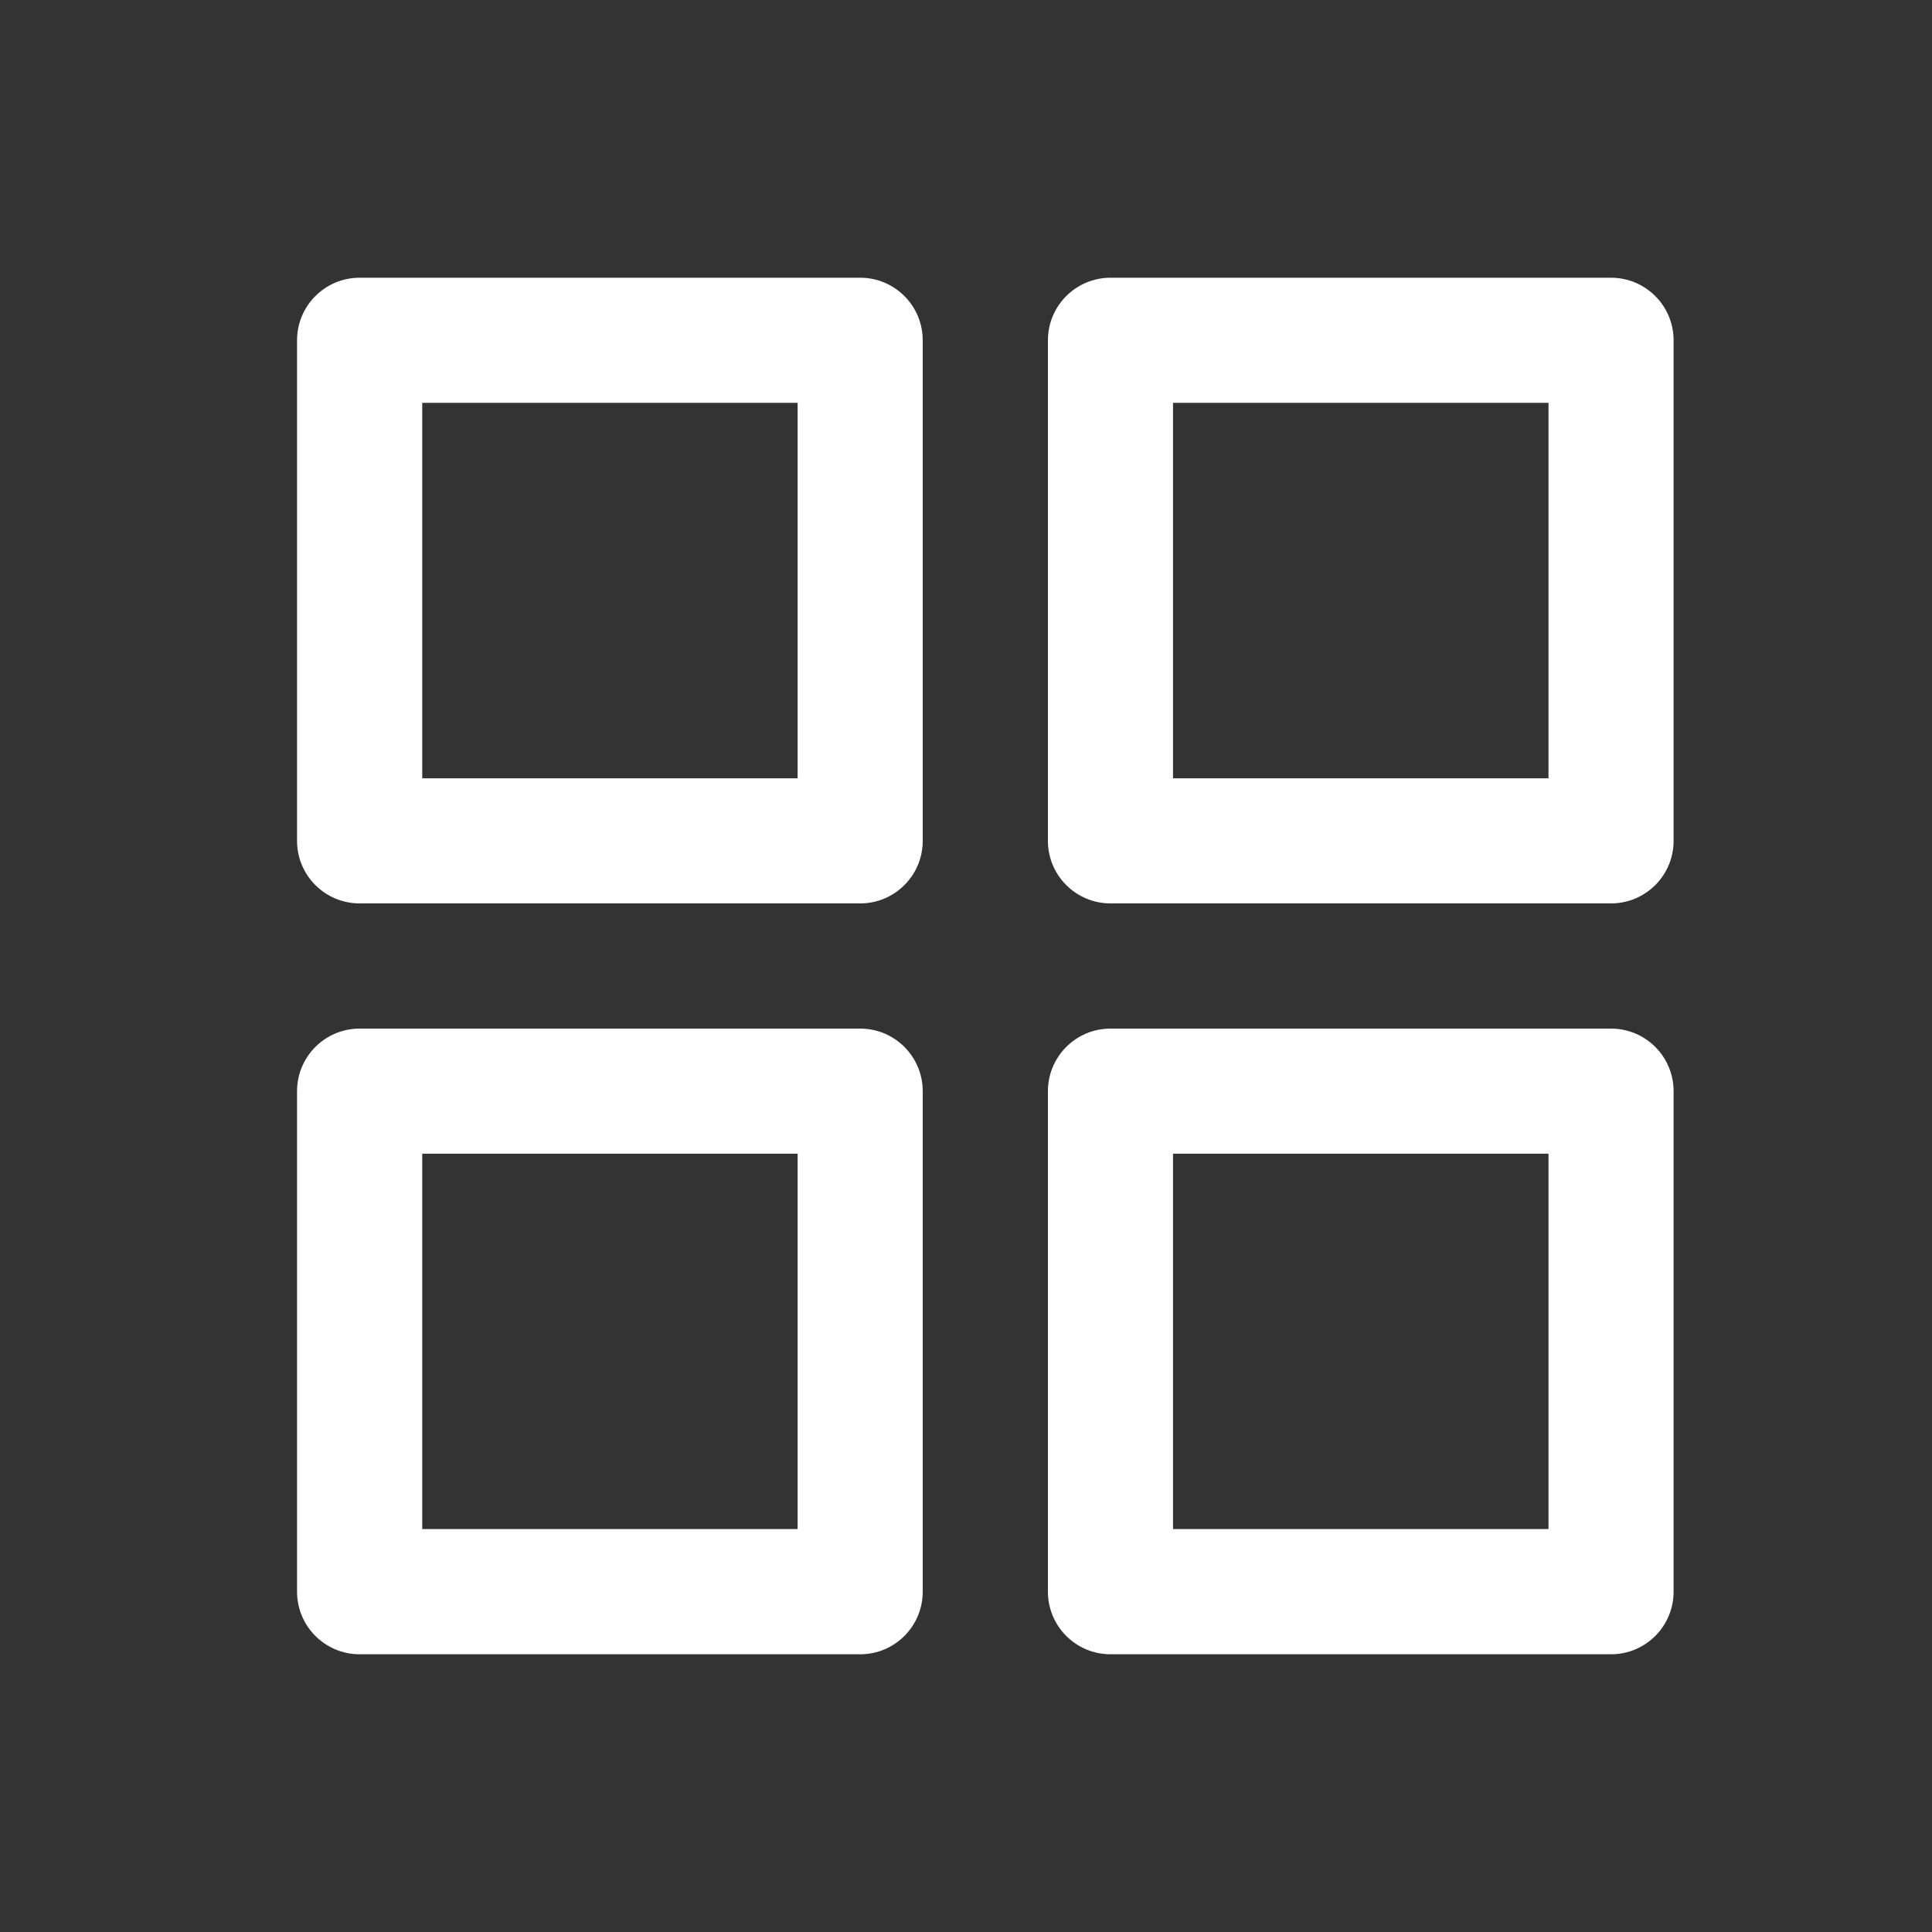 <svg width="20" height="20" viewBox="0 0 20 20" fill="none" xmlns="http://www.w3.org/2000/svg">
<rect x="0" y="0" width="20" height="20" fill="#333333" stroke="none"/>
<path fill-rule="evenodd" clip-rule="evenodd" d="M3.723 2.875C3.365 2.875 3.075 3.165 3.075 3.523V8.705C3.075 9.062 3.365 9.352 3.723 9.352H8.905C9.262 9.352 9.552 9.062 9.552 8.705V3.523C9.552 3.165 9.262 2.875 8.905 2.875H3.723ZM4.371 8.057V4.17H8.257V8.057H4.371ZM11.496 2.875C11.138 2.875 10.848 3.165 10.848 3.523V8.705C10.848 9.062 11.138 9.352 11.496 9.352H16.677C17.035 9.352 17.325 9.062 17.325 8.705V3.523C17.325 3.165 17.035 2.875 16.677 2.875H11.496ZM12.143 8.057V4.17H16.03V8.057H12.143ZM3.075 11.296C3.075 10.938 3.365 10.648 3.723 10.648H8.905C9.262 10.648 9.552 10.938 9.552 11.296V16.477C9.552 16.835 9.262 17.125 8.905 17.125H3.723C3.365 17.125 3.075 16.835 3.075 16.477V11.296ZM4.371 11.943V15.829H8.257V11.943H4.371ZM11.496 10.648C11.138 10.648 10.848 10.938 10.848 11.296V16.477C10.848 16.835 11.138 17.125 11.496 17.125H16.677C17.035 17.125 17.325 16.835 17.325 16.477V11.296C17.325 10.938 17.035 10.648 16.677 10.648H11.496ZM12.143 15.829V11.943H16.03V15.829H12.143Z" fill="white"/>
</svg>
